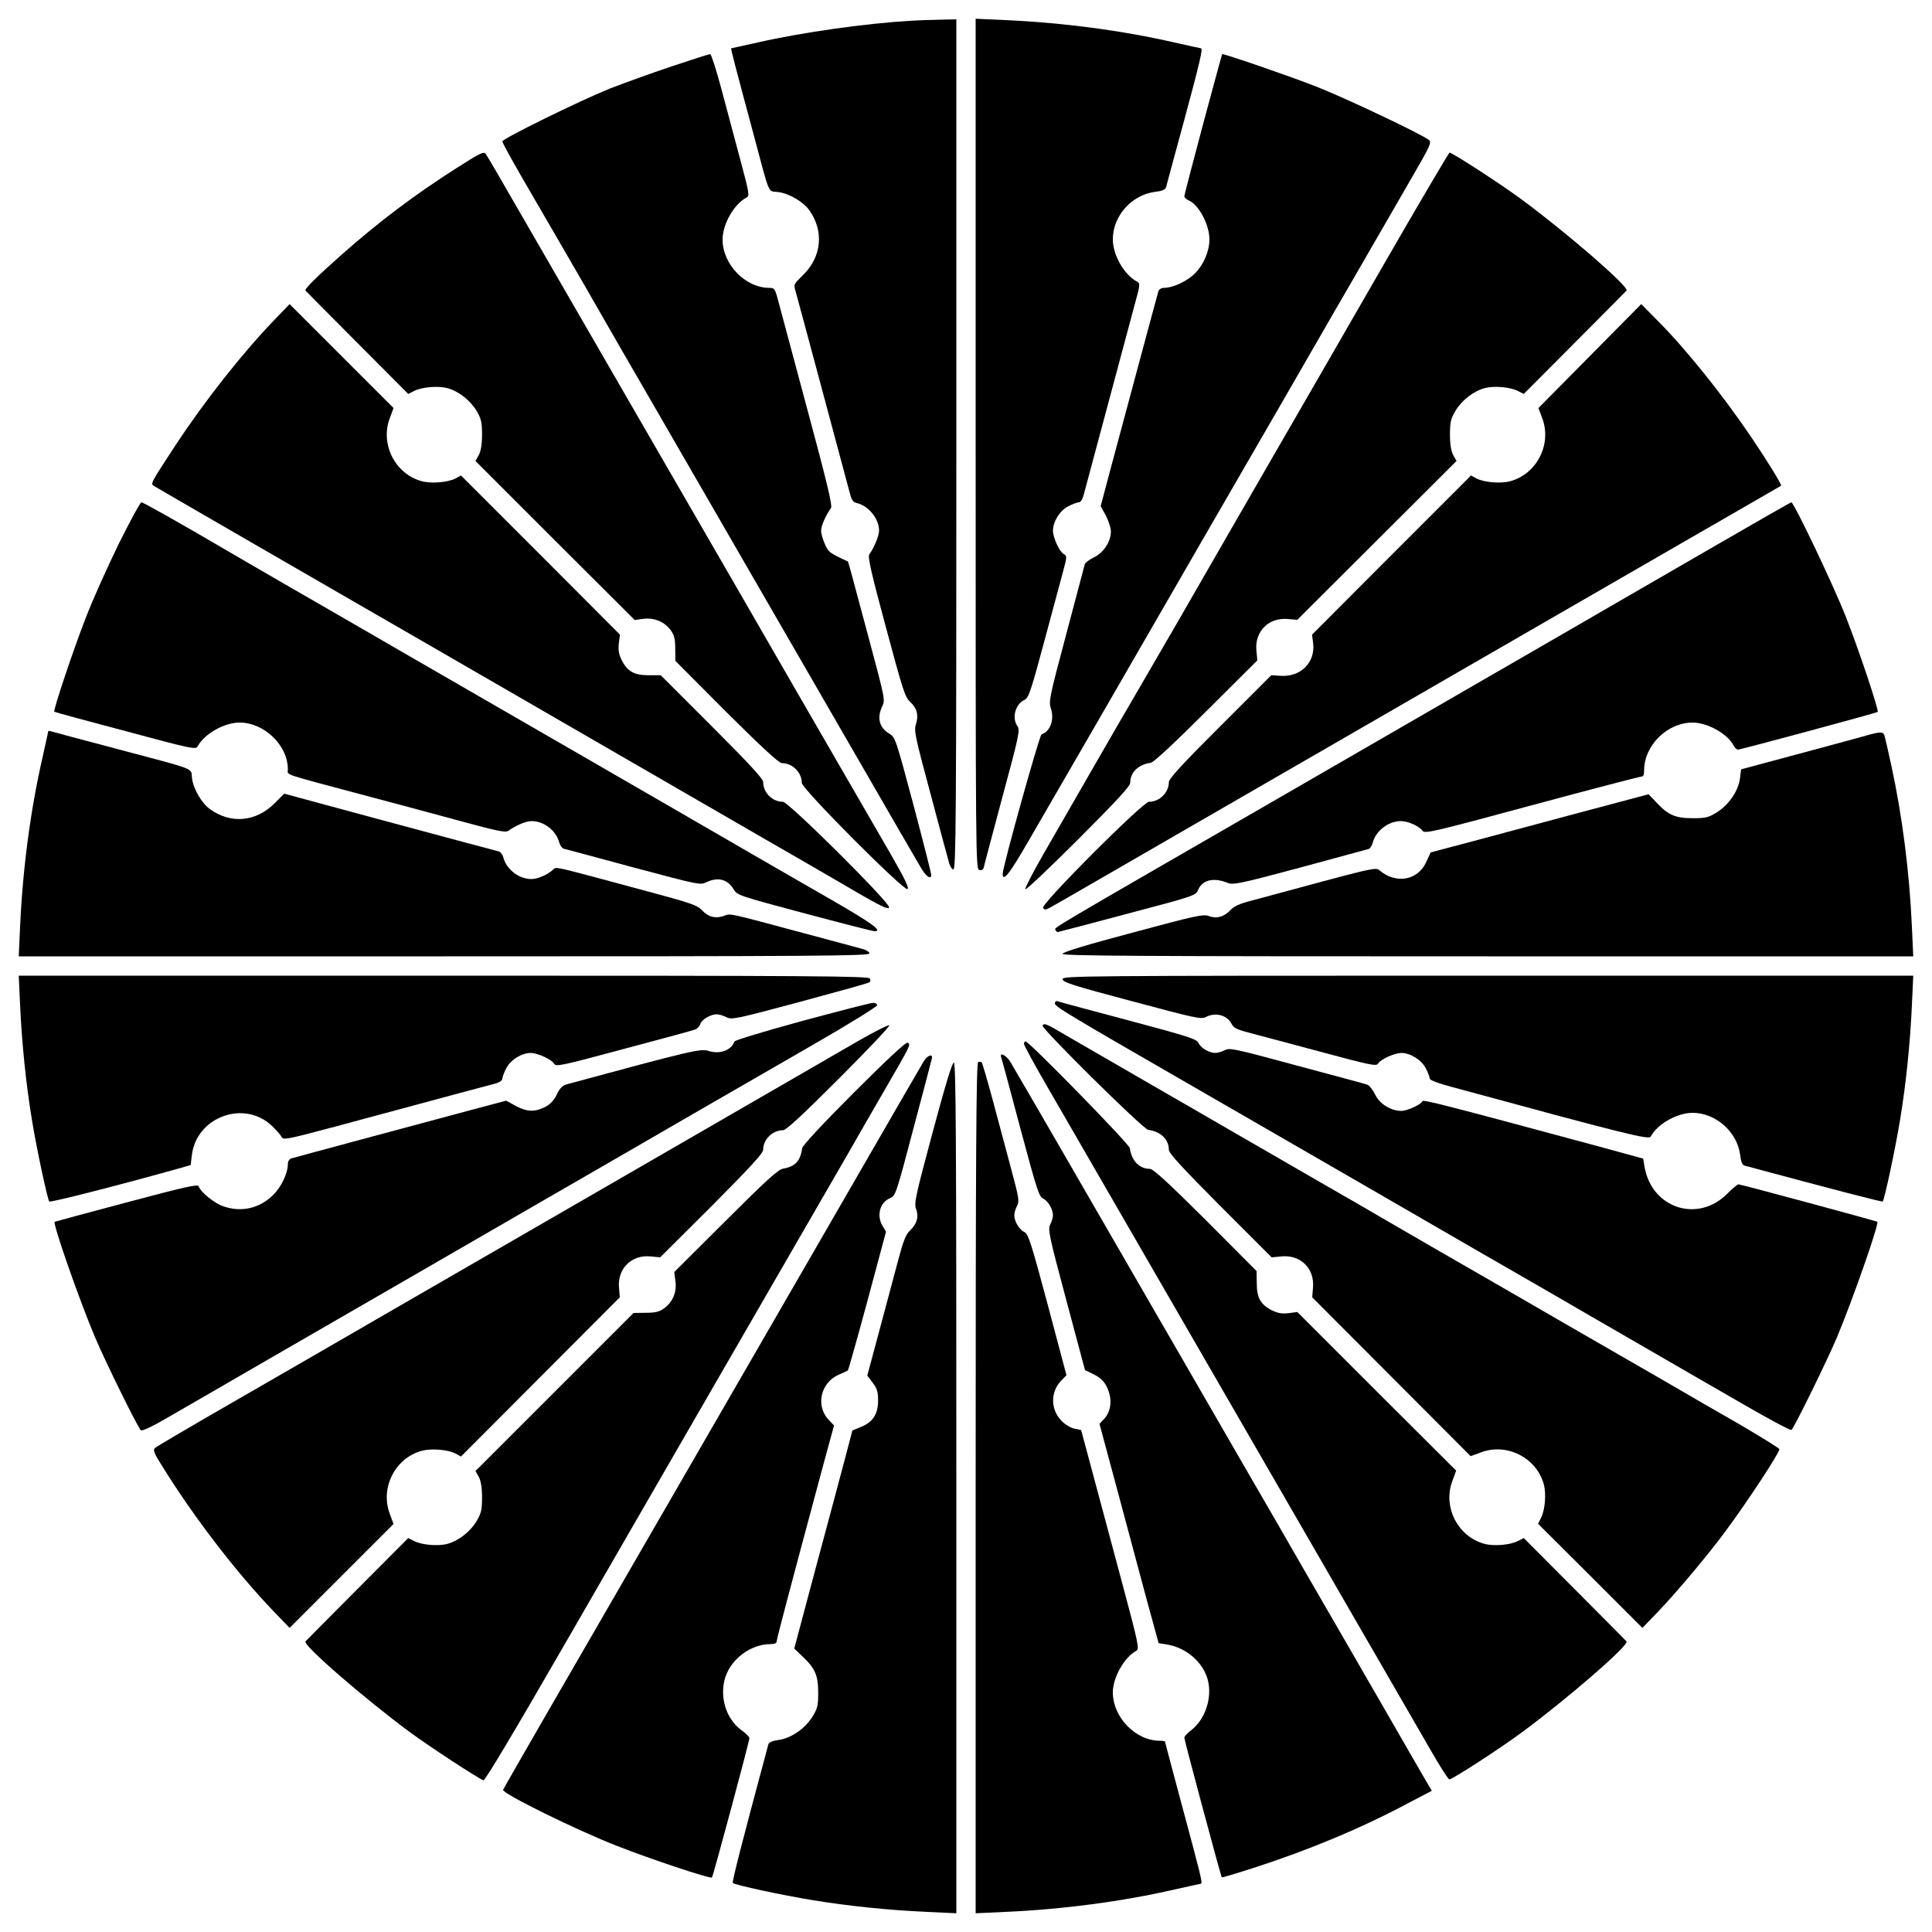 <?xml version="1.0" standalone="no"?>
<!DOCTYPE svg PUBLIC "-//W3C//DTD SVG 20010904//EN"
 "http://www.w3.org/TR/2001/REC-SVG-20010904/DTD/svg10.dtd">
<svg version="1.0" xmlns="http://www.w3.org/2000/svg"
 width="1000pt" height="1000pt" viewBox="0 0 1000 1000"
 preserveAspectRatio="xMidYMid meet">

<g transform="translate(0,1000) scale(0.1,-0.1)"
fill="#000000" stroke="none">
<path d="M4720 9893 c-239 -14 -566 -60 -799 -113 -73 -16 -135 -30 -136 -30
-4 0 22 -98 110 -425 94 -352 77 -311 133 -319 56 -7 129 -50 161 -94 77 -109
64 -241 -32 -335 -49 -48 -50 -49 -39 -85 9 -30 248 -923 283 -1053 7 -27 16
-39 35 -43 62 -16 114 -82 114 -143 0 -27 -27 -91 -51 -123 -8 -12 11 -98 86
-375 87 -324 99 -363 125 -387 36 -33 46 -69 31 -116 -11 -34 -5 -62 73 -352
46 -173 89 -334 96 -357 6 -26 17 -43 25 -43 13 0 15 277 15 2200 l0 2200 -87
-2 c-49 -1 -113 -3 -143 -5z"/>
<path d="M5050 7703 c0 -2156 0 -2201 19 -2206 14 -3 20 1 24 17 2 11 46 175
96 363 87 321 91 344 77 365 -30 42 -10 114 36 135 22 10 33 42 102 299 43
159 87 324 99 368 20 74 20 79 3 88 -23 13 -55 84 -56 121 0 47 36 105 80 127
21 11 46 20 54 20 9 0 19 15 25 38 38 143 238 888 263 981 30 110 31 114 12
124 -66 36 -124 137 -124 218 0 122 98 231 219 246 34 4 52 11 56 22 2 9 45
167 95 351 83 307 97 370 86 370 -2 0 -64 14 -137 30 -269 62 -580 103 -876
116 l-153 7 0 -2200z"/>
<path d="M3475 9656 c-104 -35 -248 -87 -320 -115 -158 -64 -555 -259 -555
-273 0 -6 46 -90 102 -187 56 -97 157 -270 224 -386 67 -115 164 -284 216
-375 52 -91 121 -210 153 -265 32 -55 90 -156 130 -225 68 -118 321 -556 1008
-1745 165 -286 314 -544 331 -572 28 -50 56 -69 56 -40 0 6 -41 169 -92 361
-91 340 -94 350 -124 368 -53 31 -66 82 -38 141 16 34 15 39 -61 323 -107 399
-114 427 -117 428 -95 44 -100 48 -118 89 -11 23 -20 55 -20 70 0 25 23 78 51
117 9 12 -21 135 -126 525 -75 281 -143 534 -151 563 -13 47 -17 52 -42 52
-124 0 -242 122 -242 250 0 79 58 182 123 217 18 9 16 20 -32 199 -28 104 -72
269 -98 367 -26 97 -52 177 -57 177 -6 0 -96 -29 -201 -64z"/>
<path d="M6227 9357 c-53 -199 -97 -367 -97 -373 0 -6 11 -16 24 -22 52 -23
106 -126 106 -201 0 -61 -30 -131 -75 -176 -41 -41 -114 -75 -161 -75 -13 0
-25 -8 -28 -17 -6 -19 -174 -646 -252 -936 l-47 -177 27 -49 c14 -27 26 -64
26 -82 0 -52 -38 -110 -88 -134 -23 -11 -44 -27 -47 -35 -2 -8 -45 -171 -96
-362 -88 -331 -92 -349 -79 -387 18 -57 -4 -117 -49 -132 -11 -4 -201 -685
-201 -721 0 -47 35 -2 137 175 61 105 211 365 334 577 469 813 817 1415 959
1660 81 140 181 314 222 385 41 72 101 175 133 230 32 55 90 156 130 225 40
69 125 217 190 329 112 193 117 205 99 218 -47 34 -435 218 -584 276 -124 49
-466 167 -484 167 -1 0 -45 -163 -99 -363z"/>
<path d="M2366 9132 c-220 -140 -403 -278 -601 -453 -122 -108 -191 -176 -184
-183 2 -3 123 -124 268 -270 l264 -265 30 15 c40 21 124 28 173 15 58 -16 118
-63 151 -118 24 -41 28 -59 28 -123 0 -51 -6 -85 -17 -106 l-17 -30 412 -412
412 -411 46 6 c57 7 110 -16 142 -61 17 -24 22 -45 22 -94 l1 -63 264 -265
c186 -185 272 -264 287 -264 55 0 103 -48 103 -102 0 -31 529 -561 547 -550
10 6 -15 56 -88 183 -304 525 -669 1157 -814 1409 -40 69 -265 458 -500 865
-235 407 -504 873 -598 1035 -93 162 -175 303 -182 312 -10 16 -25 9 -149 -70z"/>
<path d="M7160 8627 c-184 -320 -456 -791 -604 -1047 -147 -256 -354 -613
-458 -795 -105 -181 -212 -366 -238 -410 -47 -79 -273 -472 -461 -799 -54 -94
-95 -174 -92 -179 3 -5 127 112 274 259 197 197 269 275 269 292 0 55 42 95
107 104 14 2 125 105 287 267 l264 263 -5 52 c-9 98 64 171 162 162 l50 -4
412 411 412 411 -17 30 c-11 21 -17 55 -17 106 0 64 4 82 28 123 33 55 93 102
151 118 49 13 133 6 173 -15 l30 -15 264 265 c145 146 266 267 268 270 16 17
-304 295 -541 470 -112 83 -361 244 -375 244 -4 -1 -159 -263 -343 -583z"/>
<path d="M1417 8341 c-166 -173 -361 -421 -509 -646 -132 -202 -130 -199 -110
-211 9 -6 193 -112 407 -236 215 -124 518 -299 675 -390 157 -90 494 -285 750
-433 256 -148 602 -348 770 -445 168 -97 413 -239 545 -315 132 -76 292 -168
355 -205 252 -148 294 -170 302 -157 11 18 -520 547 -550 547 -55 0 -102 48
-102 103 0 16 -77 99 -265 287 l-265 265 -62 0 c-75 0 -110 19 -140 78 -15 31
-19 52 -15 86 l6 46 -411 412 -412 412 -29 -16 c-40 -20 -124 -27 -173 -14
-139 37 -218 193 -166 328 l19 51 -269 269 -269 269 -82 -85z"/>
<path d="M8229 8157 l-266 -269 19 -51 c52 -135 -27 -291 -166 -328 -49 -13
-133 -6 -173 14 l-29 16 -412 -412 -411 -412 6 -46 c11 -98 -65 -174 -168
-167 l-49 3 -265 -265 c-195 -194 -265 -271 -265 -288 0 -54 -48 -102 -103
-102 -31 0 -560 -529 -548 -549 7 -11 13 -11 32 -1 23 12 356 205 1049 605
984 568 1636 945 2330 1345 223 128 407 235 409 236 5 4 -73 131 -153 249
-150 222 -342 461 -486 605 l-85 86 -266 -269z"/>
<path d="M616 7188 c-57 -117 -134 -287 -169 -378 -65 -165 -173 -488 -166
-494 2 -2 168 -47 368 -100 342 -92 365 -97 374 -79 35 65 138 123 217 123
128 0 250 -118 250 -242 0 -32 -44 -17 410 -138 168 -45 397 -106 510 -137
157 -43 208 -53 220 -44 41 29 92 51 121 51 65 0 128 -49 144 -112 4 -14 14
-28 23 -31 10 -2 172 -46 361 -97 338 -90 345 -92 378 -76 59 28 110 15 141
-38 18 -30 28 -33 368 -124 192 -51 355 -93 362 -92 41 1 -14 41 -220 160
-128 73 -312 180 -408 235 -96 56 -470 272 -830 480 -360 208 -815 470 -1010
583 -195 113 -456 264 -580 335 -124 72 -261 151 -305 177 -247 145 -434 250
-443 250 -6 0 -58 -96 -116 -212z"/>
<path d="M8850 7159 c-228 -132 -476 -275 -550 -318 -74 -43 -281 -163 -460
-266 -179 -103 -746 -431 -1260 -728 -1179 -680 -1122 -647 -1117 -660 3 -7 8
-12 13 -11 5 1 167 43 361 95 341 90 353 94 364 122 22 53 80 67 154 37 28
-11 63 -4 373 79 189 51 350 95 357 97 7 3 16 17 20 31 15 62 81 113 146 113
37 0 95 -26 112 -50 11 -16 52 -7 562 131 303 82 558 148 568 149 13 0 17 8
17 33 0 129 120 247 251 247 75 0 177 -56 209 -114 7 -14 19 -26 25 -26 16 0
718 190 724 195 7 8 -99 326 -166 495 -63 161 -268 590 -281 590 -4 0 -194
-109 -422 -241z"/>
<path d="M250 6216 c0 -2 -14 -64 -30 -137 -62 -269 -103 -580 -116 -876 l-7
-153 2202 0 c1924 0 2201 2 2201 15 0 8 -17 19 -42 25 -24 7 -158 42 -298 80
-399 107 -377 103 -414 89 -43 -15 -81 -5 -114 31 -24 25 -59 37 -287 98 -501
135 -463 127 -483 110 -30 -27 -80 -48 -112 -48 -64 0 -130 51 -145 113 -4 14
-14 27 -23 30 -10 2 -263 70 -564 151 l-547 148 -50 -50 c-96 -96 -225 -108
-333 -31 -44 31 -87 105 -94 160 -8 57 38 39 -394 154 -179 47 -331 88 -337
90 -7 2 -13 3 -13 1z"/>
<path d="M9650 6190 c-36 -10 -194 -53 -351 -95 l-287 -77 -6 -48 c-9 -65 -58
-136 -120 -175 -44 -27 -58 -30 -125 -30 -89 0 -126 16 -187 81 l-41 43 -409
-109 c-225 -61 -479 -128 -564 -151 l-155 -41 -22 -48 c-43 -98 -159 -118
-245 -43 -14 13 -48 6 -295 -60 -153 -42 -316 -85 -363 -98 -63 -16 -92 -29
-112 -50 -32 -35 -72 -46 -112 -30 -28 10 -71 1 -393 -86 -241 -64 -363 -101
-363 -110 0 -11 403 -13 2201 -13 l2202 0 -7 153 c-13 287 -50 575 -107 837
-16 74 -32 143 -35 153 -7 21 -21 21 -104 -3z"/>
<path d="M104 4798 c9 -197 30 -404 61 -593 24 -149 81 -414 90 -424 7 -6 371
87 681 174 l51 15 6 51 c24 199 273 289 416 150 21 -20 43 -45 48 -55 10 -18
23 -15 279 53 519 140 779 210 822 221 26 6 42 17 42 26 0 8 9 33 20 54 22 44
80 80 127 80 37 -1 108 -33 121 -56 9 -16 36 -11 358 76 192 51 359 96 371
101 12 4 24 17 28 29 7 23 53 50 85 50 12 0 34 -7 50 -15 27 -14 47 -10 379
79 193 52 355 97 360 101 6 3 8 12 4 20 -4 13 -280 15 -2206 15 l-2200 0 7
-152z"/>
<path d="M5500 4932 c0 -16 53 -33 358 -114 329 -88 359 -95 384 -82 50 26
109 10 133 -36 10 -20 28 -29 82 -43 37 -10 203 -54 367 -98 271 -73 300 -79
309 -64 12 22 84 54 120 55 47 0 105 -36 127 -80 11 -21 20 -45 20 -52 0 -9
43 -25 118 -45 908 -247 1016 -273 1026 -256 34 65 137 123 217 123 120 0 231
-99 246 -218 4 -34 11 -52 22 -55 475 -128 712 -189 716 -186 9 10 66 277 90
424 31 189 52 396 61 593 l7 152 -2202 0 c-2125 0 -2201 -1 -2201 -18z"/>
<path d="M5460 4807 c0 -17 46 -45 735 -442 444 -256 633 -365 785 -453 280
-162 456 -264 690 -399 124 -71 295 -170 380 -219 85 -50 277 -160 425 -246
149 -86 387 -224 530 -306 143 -83 263 -148 268 -143 16 16 186 362 235 479
81 193 219 588 209 598 -4 4 -707 194 -719 194 -5 0 -31 -22 -58 -49 -153
-153 -391 -75 -428 140 l-7 42 -230 63 c-804 217 -910 244 -913 234 -6 -17
-79 -50 -109 -50 -55 1 -111 35 -135 84 -12 25 -31 49 -42 52 -10 4 -175 48
-365 99 -321 87 -347 93 -372 79 -16 -8 -37 -14 -49 -14 -32 0 -75 26 -87 52
-9 20 -50 33 -364 117 -195 52 -360 96 -366 99 -7 2 -13 -3 -13 -11z"/>
<path d="M4150 4715 c-190 -52 -346 -99 -349 -106 -15 -45 -75 -67 -132 -49
-41 14 -85 4 -734 -172 -23 -6 -37 -19 -53 -53 -15 -31 -33 -50 -61 -65 -54
-27 -94 -25 -152 6 l-49 27 -177 -47 c-290 -78 -917 -246 -935 -252 -10 -3
-18 -15 -18 -28 0 -49 -34 -120 -77 -162 -71 -69 -163 -90 -257 -58 -47 16
-118 74 -128 104 -4 12 -73 -4 -374 -84 -203 -54 -370 -99 -371 -100 -11 -9
129 -409 209 -598 52 -123 219 -463 237 -481 6 -6 61 20 148 71 76 44 300 173
498 288 198 114 497 287 665 384 168 97 514 297 770 445 256 148 605 349 775
448 171 98 455 263 633 365 177 102 322 192 322 199 0 7 -10 13 -22 12 -13 0
-178 -43 -368 -94z"/>
<path d="M4449 4616 c-79 -46 -272 -157 -429 -248 -157 -91 -562 -325 -900
-520 -338 -195 -820 -474 -1070 -618 -250 -145 -630 -364 -845 -488 -214 -123
-396 -230 -403 -237 -11 -10 -5 -27 39 -96 165 -266 385 -551 576 -750 l82
-85 269 269 269 269 -19 51 c-52 135 27 291 166 328 49 13 133 6 173 -14 l29
-16 411 412 411 412 -4 50 c-9 98 64 171 162 162 l51 -5 267 266 c195 196 266
273 266 290 0 54 48 102 103 102 16 0 101 79 291 269 147 147 264 271 259 274
-5 3 -74 -31 -154 -77z"/>
<path d="M5396 4692 c-8 -14 521 -537 547 -540 65 -9 107 -49 107 -104 0 -17
72 -95 266 -290 l266 -266 52 5 c98 9 171 -63 162 -162 l-4 -50 410 -411 410
-411 52 19 c134 52 290 -27 327 -166 13 -49 6 -133 -15 -173 l-15 -30 270
-269 270 -270 82 85 c94 98 256 291 342 407 119 160 285 413 285 433 0 5 -96
64 -212 132 -117 67 -249 143 -293 169 -44 26 -204 118 -355 205 -151 87 -372
214 -490 283 -118 68 -305 176 -415 239 -110 64 -240 139 -290 168 -49 29
-191 111 -315 182 -608 351 -1216 702 -1314 759 -111 66 -121 70 -130 56z"/>
<path d="M4419 4344 c-162 -162 -265 -273 -267 -287 -9 -66 -36 -95 -99 -106
-26 -5 -87 -60 -298 -271 l-265 -264 6 -47 c8 -57 -14 -109 -60 -142 -24 -17
-45 -22 -94 -22 l-63 -1 -409 -409 -409 -409 17 -30 c11 -21 17 -55 17 -106 0
-64 -4 -82 -28 -123 -33 -55 -93 -102 -151 -118 -49 -13 -133 -6 -173 15 l-30
15 -264 -265 c-145 -146 -266 -267 -268 -270 -16 -17 304 -295 541 -470 102
-75 353 -239 380 -249 8 -3 156 245 423 708 226 391 580 1006 789 1367 500
866 597 1033 676 1170 36 63 120 210 187 325 139 240 139 240 120 248 -9 3
-107 -88 -278 -259z"/>
<path d="M5300 4597 c0 -7 53 -105 118 -217 353 -611 904 -1565 1355 -2345
104 -181 270 -467 367 -635 97 -168 216 -374 264 -457 48 -84 92 -153 98 -153
16 0 261 159 376 244 237 175 557 453 541 470 -2 3 -123 124 -268 270 l-264
265 -30 -15 c-40 -21 -124 -28 -173 -15 -139 37 -218 193 -166 327 l19 52
-411 410 -411 411 -46 -6 c-34 -4 -55 0 -86 15 -59 30 -78 65 -78 140 l-1 63
-264 265 c-193 192 -271 264 -288 264 -55 0 -95 42 -104 107 -3 22 -522 553
-540 553 -4 0 -8 -6 -8 -13z"/>
<path d="M4782 4508 c-30 -51 -172 -296 -499 -863 -165 -286 -468 -810 -673
-1165 -205 -355 -405 -701 -445 -770 -40 -69 -181 -313 -314 -543 -133 -230
-244 -424 -247 -431 -7 -18 376 -207 586 -289 172 -68 487 -173 495 -165 6 6
195 709 194 722 0 6 -19 25 -42 41 -80 59 -115 175 -82 276 32 95 133 169 232
169 22 0 33 5 33 14 0 13 72 284 244 924 l53 194 -28 29 c-69 74 -41 193 53
234 24 10 45 20 47 22 2 2 48 164 101 360 l96 358 -18 30 c-32 54 -14 122 40
144 27 11 31 22 121 364 52 194 94 356 95 361 3 23 -24 13 -42 -16z"/>
<path d="M5182 4528 c3 -7 47 -172 99 -367 84 -314 97 -355 117 -364 26 -12
52 -55 52 -87 0 -12 -6 -33 -14 -48 -13 -25 -7 -55 83 -391 l97 -363 40 -19
c48 -23 70 -49 85 -99 15 -49 5 -101 -26 -134 l-24 -26 91 -338 c50 -185 118
-440 152 -567 l63 -230 44 -7 c100 -17 185 -91 210 -181 25 -93 -12 -206 -86
-263 -19 -14 -35 -32 -35 -38 0 -13 189 -718 194 -723 2 -2 75 20 162 48 288
93 557 205 801 335 l124 65 -19 32 c-11 18 -115 199 -232 402 -118 204 -294
510 -393 680 -98 171 -249 432 -335 580 -86 149 -235 407 -332 575 -97 168
-263 454 -367 635 -290 503 -478 826 -503 868 -20 34 -58 54 -48 25z"/>
<path d="M5063 4503 c-10 -4 -13 -454 -13 -2205 l0 -2201 153 7 c296 13 607
54 876 116 73 16 135 30 137 30 10 0 -1 44 -91 378 -52 194 -95 355 -95 357 0
3 -13 5 -28 5 -124 0 -242 122 -242 250 0 77 59 182 122 216 16 9 10 38 -72
344 -49 184 -118 439 -152 567 l-62 231 -33 7 c-19 3 -49 21 -68 40 -57 58
-59 147 -5 206 l30 31 -97 365 c-87 325 -101 367 -121 376 -26 12 -52 55 -52
87 0 12 6 33 14 48 13 25 10 41 -29 187 -24 88 -66 248 -95 355 -29 107 -55
198 -59 201 -3 4 -12 4 -18 2z"/>
<path d="M4827 4138 c-87 -323 -96 -366 -86 -394 16 -40 5 -80 -30 -112 -23
-22 -35 -53 -64 -162 -20 -74 -63 -237 -97 -363 l-61 -227 28 -37 c23 -30 28
-47 28 -92 0 -70 -27 -112 -89 -137 l-44 -18 -41 -156 c-23 -85 -90 -339 -151
-564 l-109 -409 43 -41 c65 -61 81 -98 81 -187 0 -67 -3 -81 -30 -125 -39 -62
-110 -111 -175 -120 -32 -4 -50 -12 -53 -23 -135 -501 -189 -712 -184 -717 11
-11 254 -63 412 -89 189 -31 396 -52 593 -61 l152 -7 0 2202 c0 1808 -2 2201
-13 2201 -9 0 -45 -120 -110 -362z"/>
</g>
</svg>
